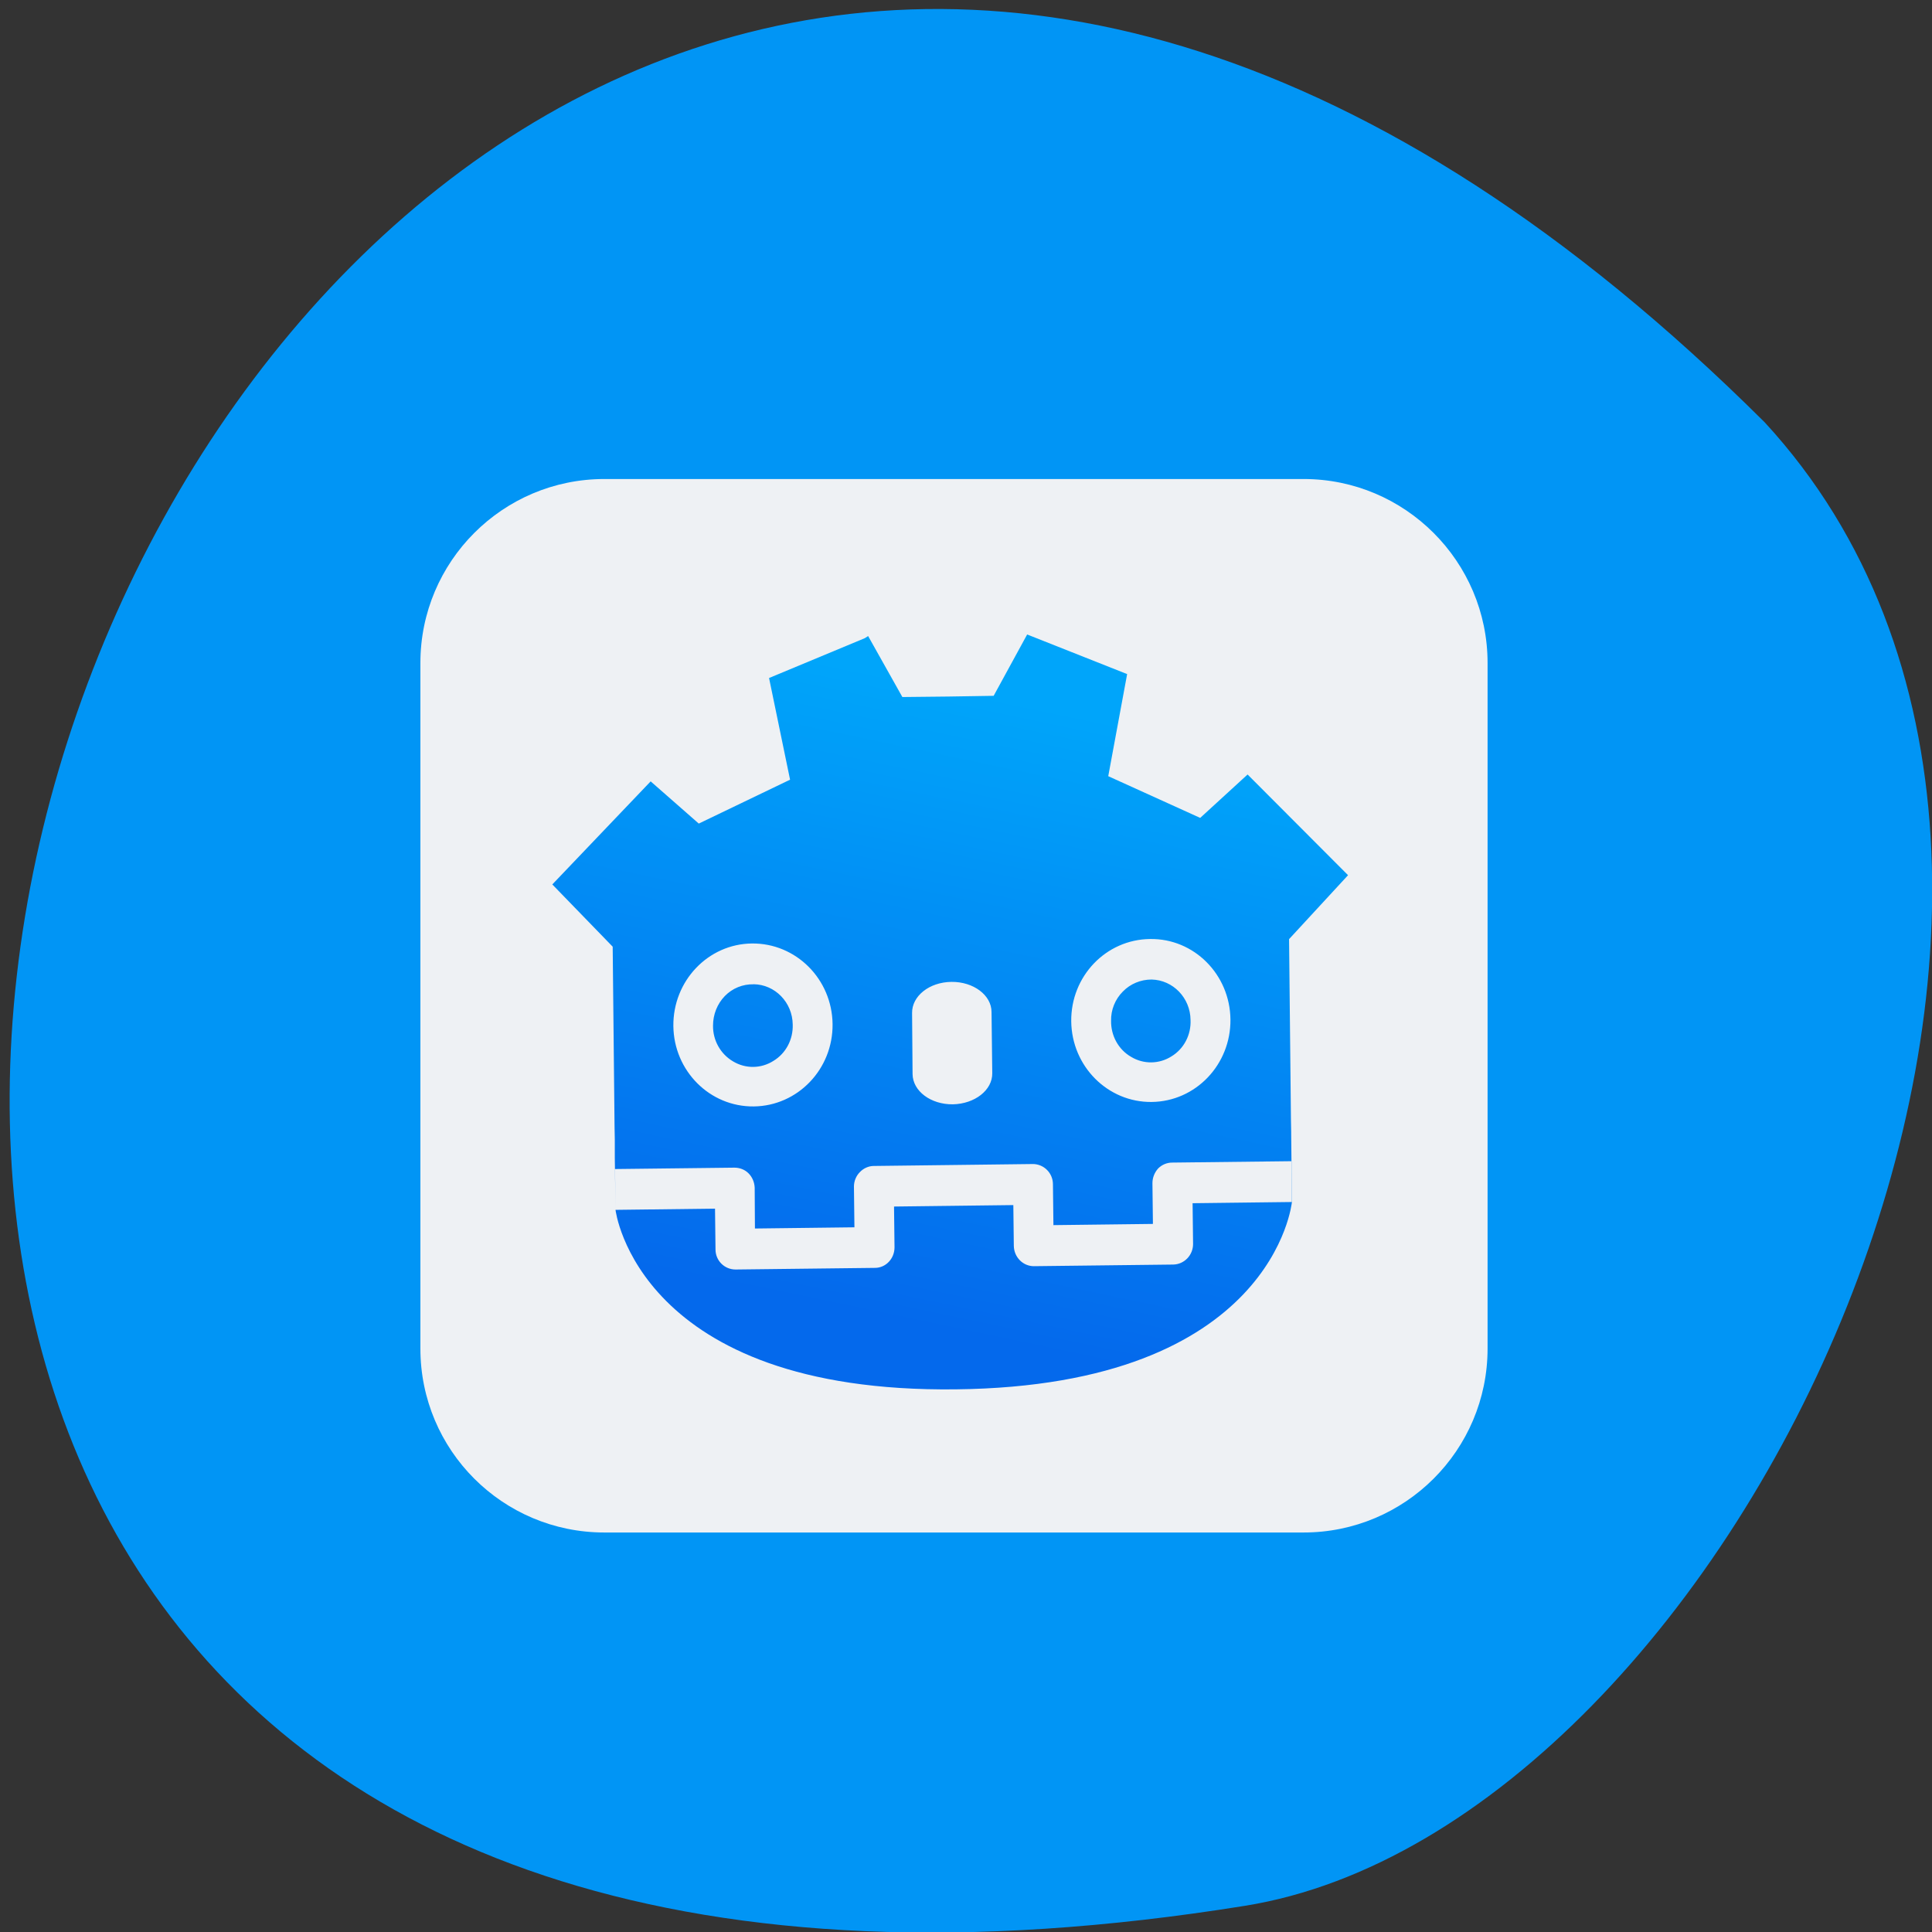 <svg xmlns="http://www.w3.org/2000/svg" viewBox="0 0 32 32"><rect x="0" y="0" width="32" height="32" fill="#333333" stroke="none"/><defs><linearGradient id="0" gradientUnits="userSpaceOnUse" x1="14.796" y1="24.975" x2="18.11" y2="8.802" gradientTransform="matrix(0.619 0 0 0.634 5.259 5.948)"><stop stop-color="#0469ec"/><stop offset="1" stop-color="#00a5fa"/></linearGradient></defs><path d="m 29.23 6.996 c -26.04 -25.918 -45.625 30.523 -8.609 24.57 c 8.117 -1.305 15.602 -16.98 8.609 -24.57" fill="#0195f5"/><path d="m 10.01 7.934 h 11.582 c 1.68 0 3.047 1.367 3.047 3.047 v 11.355 c 0 1.684 -1.367 3.047 -3.047 3.047 h -11.582 c -1.684 0 -3.047 -1.363 -3.047 -3.047 v -11.355 c 0 -1.68 1.363 -3.047 3.047 -3.047" fill="#eef1f4"/><path d="m 14.379 10.535 l -0.055 0.035 l -1.586 0.66 l 0.348 1.684 l -1.512 0.727 l -0.797 -0.699 l -1.629 1.707 l 1 1.031 l 0.031 2.984 l 0.004 0.211 v 0.305 l 0.012 0.855 c 0 0 0 0.004 0 0.004 l -0.008 -0.676 l 1.977 -0.023 c 0.086 0 0.172 0.031 0.234 0.094 c 0.063 0.063 0.098 0.148 0.102 0.238 l 0.004 0.676 l 1.648 -0.02 l -0.008 -0.676 c 0 -0.086 0.035 -0.176 0.098 -0.238 c 0.059 -0.063 0.145 -0.102 0.23 -0.102 l 1.32 -0.016 l 1.316 -0.016 c 0.086 0 0.172 0.035 0.234 0.098 c 0.063 0.063 0.098 0.148 0.098 0.238 l 0.008 0.676 l 1.648 -0.02 l -0.008 -0.676 c 0 -0.09 0.035 -0.176 0.094 -0.242 c 0.063 -0.063 0.145 -0.098 0.234 -0.098 l 1.977 -0.023 l 0.008 0.676 l -1.648 0.02 l 0.008 0.676 c 0 0.184 -0.145 0.336 -0.328 0.34 l -2.309 0.027 c -0.18 0 -0.328 -0.148 -0.332 -0.336 l -0.008 -0.676 l -0.984 0.012 l -0.992 0.012 l 0.008 0.676 c 0 0.188 -0.145 0.34 -0.324 0.34 l -2.309 0.027 c -0.184 0 -0.332 -0.148 -0.332 -0.332 l -0.008 -0.676 l -1.648 0.02 c 0 0.012 0.371 3.035 5.637 2.973 c 5.273 -0.059 5.566 -3.102 5.566 -3.102 l -0.012 -1.129 v -0.031 l -0.004 -0.215 l -0.031 -2.98 l 0.977 -1.059 l -1.664 -1.668 l -0.785 0.719 l -1.523 -0.691 l 0.313 -1.691 l -1.656 -0.656 l -0.555 1.016 l -0.754 0.012 l -0.758 0.008 m -2.492 4.082 c 0.73 -0.008 1.328 0.59 1.336 1.336 c 0.008 0.746 -0.578 1.355 -1.305 1.363 c -0.73 0.008 -1.324 -0.59 -1.332 -1.332 c -0.008 -0.746 0.574 -1.359 1.301 -1.367 m 6.594 -0.074 c 0.727 -0.012 1.324 0.586 1.332 1.332 c 0.008 0.746 -0.574 1.359 -1.305 1.367 c -0.727 0.008 -1.324 -0.59 -1.332 -1.336 c -0.008 -0.746 0.574 -1.355 1.305 -1.363 m -6.566 0.75 c -0.18 -0.004 -0.352 0.066 -0.477 0.195 c -0.125 0.129 -0.195 0.305 -0.195 0.488 c -0.004 0.246 0.125 0.473 0.332 0.594 c 0.207 0.125 0.465 0.121 0.668 -0.008 c 0.207 -0.125 0.328 -0.355 0.32 -0.602 c -0.004 -0.367 -0.293 -0.664 -0.648 -0.668 m 3.277 -0.039 c 0.363 -0.004 0.664 0.219 0.664 0.5 l 0.012 1.012 c 0.004 0.281 -0.289 0.508 -0.652 0.516 c -0.367 0.004 -0.664 -0.219 -0.668 -0.5 l -0.008 -1.012 c -0.004 -0.281 0.285 -0.512 0.652 -0.516 m 3.316 -0.039 c -0.18 0 -0.352 0.07 -0.477 0.199 c -0.129 0.129 -0.199 0.305 -0.195 0.484 c -0.004 0.246 0.121 0.477 0.332 0.598 c 0.207 0.125 0.465 0.121 0.668 -0.008 c 0.207 -0.125 0.328 -0.359 0.316 -0.605 c -0.004 -0.363 -0.289 -0.66 -0.645 -0.668" fill="url(#0)"/></svg>